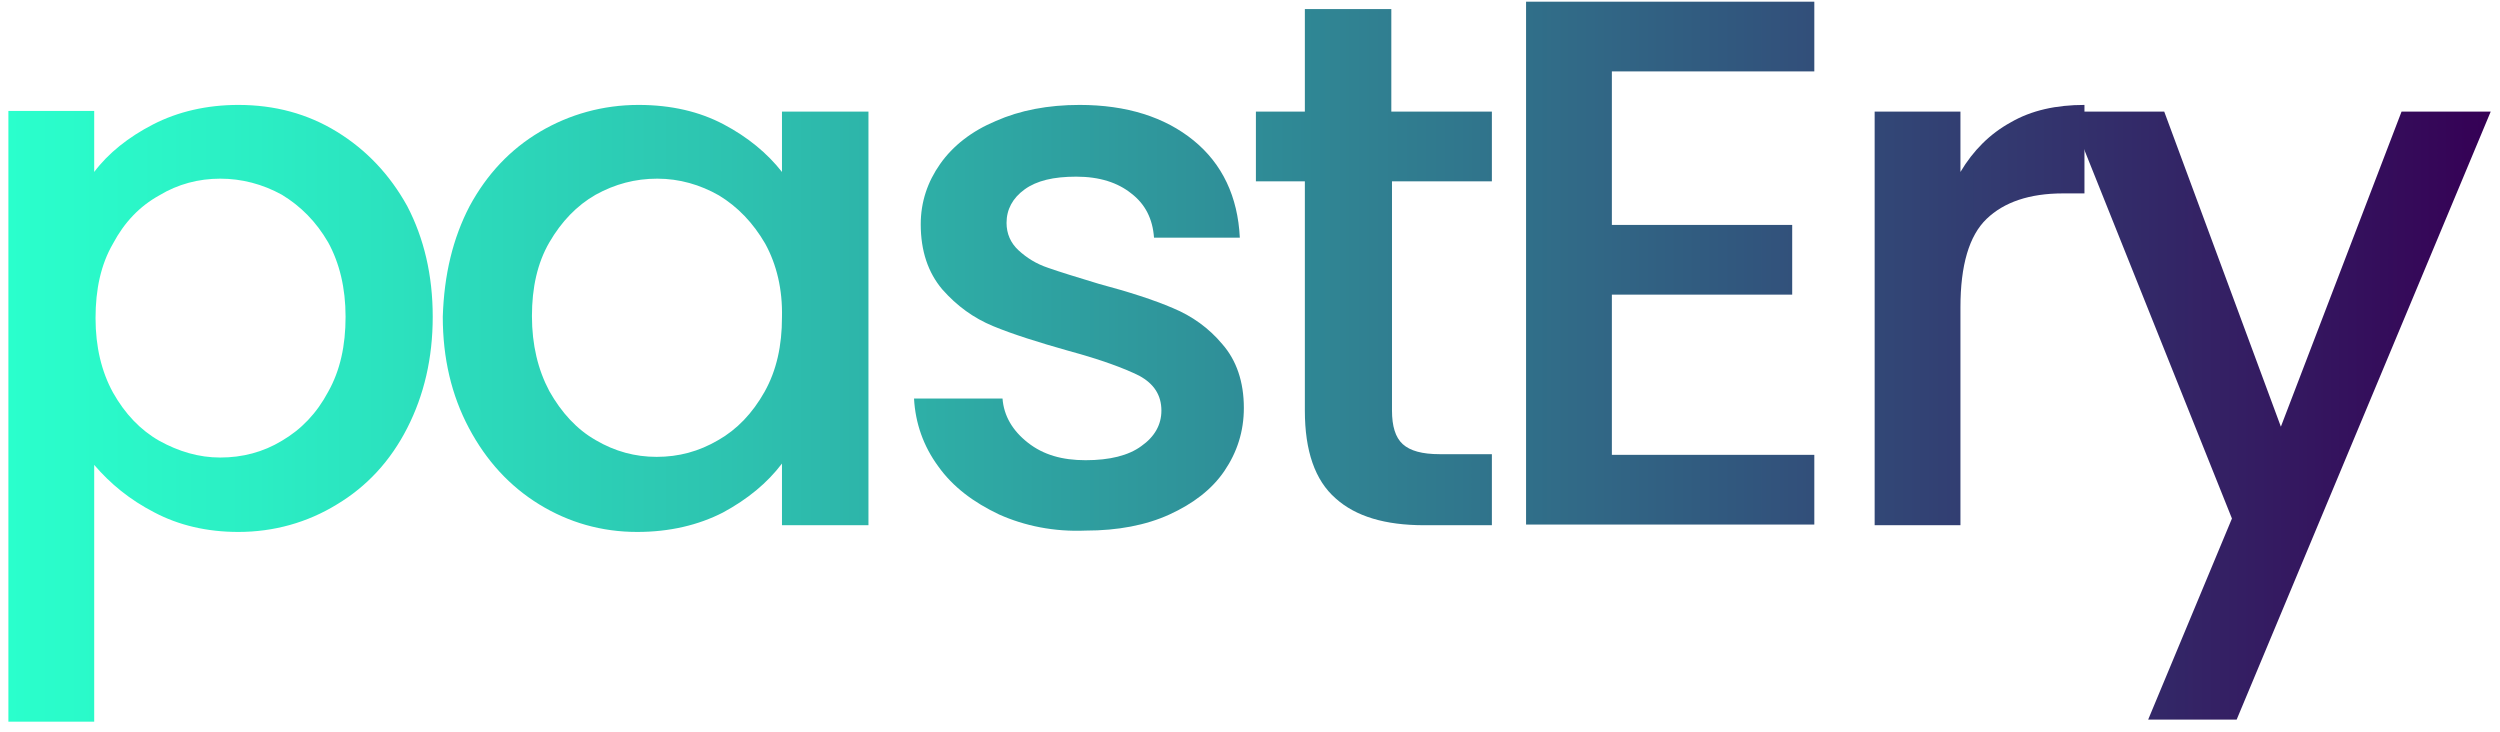<svg width="157" height="46" viewBox="0 0 157 46" fill="none" xmlns="http://www.w3.org/2000/svg">
<path d="M9.62 7.81C11.178 7.01 12.988 6.589 14.967 6.589C17.24 6.589 19.303 7.136 21.155 8.273C23.007 9.41 24.481 10.967 25.575 12.946C26.628 14.967 27.175 17.282 27.175 19.892C27.175 22.502 26.628 24.817 25.575 26.88C24.523 28.943 23.049 30.543 21.155 31.679C19.303 32.816 17.198 33.406 14.967 33.406C12.988 33.406 11.22 32.984 9.704 32.185C8.147 31.385 6.926 30.374 5.916 29.196V45.319H0.527V6.968H5.916V10.799C6.8 9.62 8.063 8.61 9.62 7.81ZM20.608 15.219C19.85 13.914 18.882 12.946 17.703 12.23C16.482 11.557 15.177 11.22 13.83 11.22C12.483 11.22 11.178 11.557 9.999 12.272C8.778 12.946 7.81 13.956 7.094 15.303C6.337 16.608 6 18.166 6 19.976C6 21.786 6.379 23.344 7.094 24.649C7.852 25.996 8.82 27.007 9.999 27.68C11.22 28.354 12.483 28.733 13.83 28.733C15.219 28.733 16.524 28.396 17.703 27.68C18.924 26.965 19.892 25.954 20.608 24.607C21.366 23.26 21.702 21.702 21.702 19.892C21.702 18.082 21.323 16.524 20.608 15.219Z" fill="url(#paint0_linear)"/>
<path d="M29.491 12.946C30.585 10.925 32.059 9.368 33.911 8.273C35.763 7.178 37.868 6.589 40.099 6.589C42.162 6.589 43.93 7.01 45.446 7.81C46.961 8.61 48.182 9.62 49.108 10.799V7.01H54.539V32.984H49.108V29.111C48.182 30.332 46.961 31.343 45.404 32.185C43.846 32.984 42.036 33.406 40.015 33.406C37.784 33.406 35.721 32.816 33.869 31.679C32.016 30.543 30.543 28.943 29.448 26.88C28.354 24.817 27.807 22.502 27.807 19.892C27.891 17.24 28.438 14.967 29.491 12.946ZM48.056 15.303C47.298 13.998 46.33 12.988 45.151 12.272C43.972 11.599 42.667 11.22 41.278 11.22C39.889 11.22 38.626 11.557 37.405 12.23C36.226 12.904 35.258 13.914 34.5 15.219C33.742 16.524 33.406 18.082 33.406 19.85C33.406 21.66 33.785 23.218 34.5 24.565C35.258 25.912 36.226 26.965 37.405 27.638C38.626 28.354 39.889 28.691 41.236 28.691C42.625 28.691 43.888 28.354 45.109 27.638C46.288 26.965 47.256 25.954 48.014 24.607C48.771 23.26 49.108 21.702 49.108 19.934C49.15 18.166 48.771 16.608 48.056 15.303Z" fill="url(#paint1_linear)"/>
<path d="M62.748 32.311C61.148 31.553 59.843 30.585 58.917 29.28C57.991 28.017 57.486 26.586 57.401 25.028H62.958C63.042 26.122 63.59 27.049 64.558 27.806C65.526 28.564 66.705 28.901 68.178 28.901C69.694 28.901 70.873 28.606 71.673 28.017C72.514 27.428 72.936 26.67 72.936 25.786C72.936 24.817 72.472 24.102 71.546 23.597C70.62 23.134 69.147 22.586 67.126 22.039C65.189 21.492 63.59 20.987 62.369 20.481C61.148 19.976 60.096 19.218 59.169 18.166C58.285 17.114 57.822 15.766 57.822 14.082C57.822 12.693 58.243 11.43 59.043 10.294C59.843 9.157 61.022 8.231 62.537 7.599C64.053 6.926 65.821 6.589 67.8 6.589C70.746 6.589 73.146 7.347 74.956 8.82C76.766 10.294 77.735 12.357 77.861 14.925H72.472C72.388 13.746 71.925 12.82 71.041 12.146C70.199 11.472 69.062 11.094 67.589 11.094C66.158 11.094 65.105 11.346 64.348 11.893C63.59 12.441 63.211 13.156 63.211 13.998C63.211 14.672 63.464 15.261 63.969 15.724C64.474 16.187 65.063 16.566 65.821 16.819C66.537 17.072 67.631 17.408 69.02 17.829C70.915 18.334 72.472 18.84 73.651 19.345C74.872 19.85 75.924 20.608 76.766 21.618C77.65 22.628 78.114 23.976 78.114 25.617C78.114 27.091 77.693 28.396 76.893 29.575C76.093 30.753 74.914 31.637 73.441 32.311C71.967 32.984 70.199 33.321 68.178 33.321C66.2 33.406 64.348 33.027 62.748 32.311Z" fill="url(#paint2_linear)"/>
<path d="M87.417 11.388V25.786C87.417 26.754 87.628 27.47 88.091 27.891C88.554 28.312 89.312 28.522 90.406 28.522H93.69V32.984H89.438C86.996 32.984 85.144 32.437 83.881 31.301C82.576 30.164 81.945 28.312 81.945 25.786V11.388H78.871V7.01H81.945V0.569H87.375V7.01H93.69V11.388H87.417Z" fill="url(#paint3_linear)"/>
<path d="M101.225 4.526V14.125H112.55V18.503H101.225V28.564H113.939V32.942H95.837V0.106H113.939V4.484H101.225V4.526Z" fill="url(#paint4_linear)"/>
<path d="M126.274 7.684C127.579 6.926 129.136 6.589 130.904 6.589V12.146H129.557C127.452 12.146 125.853 12.693 124.758 13.746C123.663 14.798 123.116 16.651 123.116 19.303V32.984H117.728V7.01H123.116V10.799C123.916 9.452 124.969 8.399 126.274 7.684Z" fill="url(#paint5_linear)"/>
<path d="M156.416 7.01L140.461 45.193H134.904L140.166 32.563L129.936 7.01H135.914L143.239 26.796L150.817 7.01H156.416Z" fill="url(#paint6_linear)"/>
<defs>
<linearGradient id="paint0_linear" x1="0.534" y1="22.744" x2="156.409" y2="22.744" gradientUnits="userSpaceOnUse">
<stop stop-color="#2AFFCC"/>
<stop offset="0.1" stop-color="#2BEEC4"/>
<stop offset="0.298" stop-color="#2DC1AF"/>
<stop offset="0.577" stop-color="#30798E"/>
<stop offset="0.921" stop-color="#341860"/>
<stop offset="1" stop-color="#350055"/>
</linearGradient>
<linearGradient id="paint1_linear" x1="0.534" y1="22.744" x2="156.409" y2="22.744" gradientUnits="userSpaceOnUse">
<stop stop-color="#2AFFCC"/>
<stop offset="0.1" stop-color="#2BEEC4"/>
<stop offset="0.298" stop-color="#2DC1AF"/>
<stop offset="0.577" stop-color="#30798E"/>
<stop offset="0.921" stop-color="#341860"/>
<stop offset="1" stop-color="#350055"/>
</linearGradient>
<linearGradient id="paint2_linear" x1="0.534" y1="22.744" x2="156.409" y2="22.744" gradientUnits="userSpaceOnUse">
<stop stop-color="#2AFFCC"/>
<stop offset="0.1" stop-color="#2BEEC4"/>
<stop offset="0.298" stop-color="#2DC1AF"/>
<stop offset="0.577" stop-color="#30798E"/>
<stop offset="0.921" stop-color="#341860"/>
<stop offset="1" stop-color="#350055"/>
</linearGradient>
<linearGradient id="paint3_linear" x1="0.534" y1="22.744" x2="156.409" y2="22.744" gradientUnits="userSpaceOnUse">
<stop stop-color="#2AFFCC"/>
<stop offset="0.1" stop-color="#2BEEC4"/>
<stop offset="0.298" stop-color="#2DC1AF"/>
<stop offset="0.577" stop-color="#30798E"/>
<stop offset="0.921" stop-color="#341860"/>
<stop offset="1" stop-color="#350055"/>
</linearGradient>
<linearGradient id="paint4_linear" x1="0.534" y1="22.744" x2="156.409" y2="22.744" gradientUnits="userSpaceOnUse">
<stop stop-color="#2AFFCC"/>
<stop offset="0.1" stop-color="#2BEEC4"/>
<stop offset="0.298" stop-color="#2DC1AF"/>
<stop offset="0.577" stop-color="#30798E"/>
<stop offset="0.921" stop-color="#341860"/>
<stop offset="1" stop-color="#350055"/>
</linearGradient>
<linearGradient id="paint5_linear" x1="0.534" y1="22.744" x2="156.409" y2="22.744" gradientUnits="userSpaceOnUse">
<stop stop-color="#2AFFCC"/>
<stop offset="0.1" stop-color="#2BEEC4"/>
<stop offset="0.298" stop-color="#2DC1AF"/>
<stop offset="0.577" stop-color="#30798E"/>
<stop offset="0.921" stop-color="#341860"/>
<stop offset="1" stop-color="#350055"/>
</linearGradient>
<linearGradient id="paint6_linear" x1="0.534" y1="22.744" x2="156.409" y2="22.744" gradientUnits="userSpaceOnUse">
<stop stop-color="#2AFFCC"/>
<stop offset="0.1" stop-color="#2BEEC4"/>
<stop offset="0.298" stop-color="#2DC1AF"/>
<stop offset="0.577" stop-color="#30798E"/>
<stop offset="0.921" stop-color="#341860"/>
<stop offset="1" stop-color="#350055"/>
</linearGradient>
</defs>
</svg>
